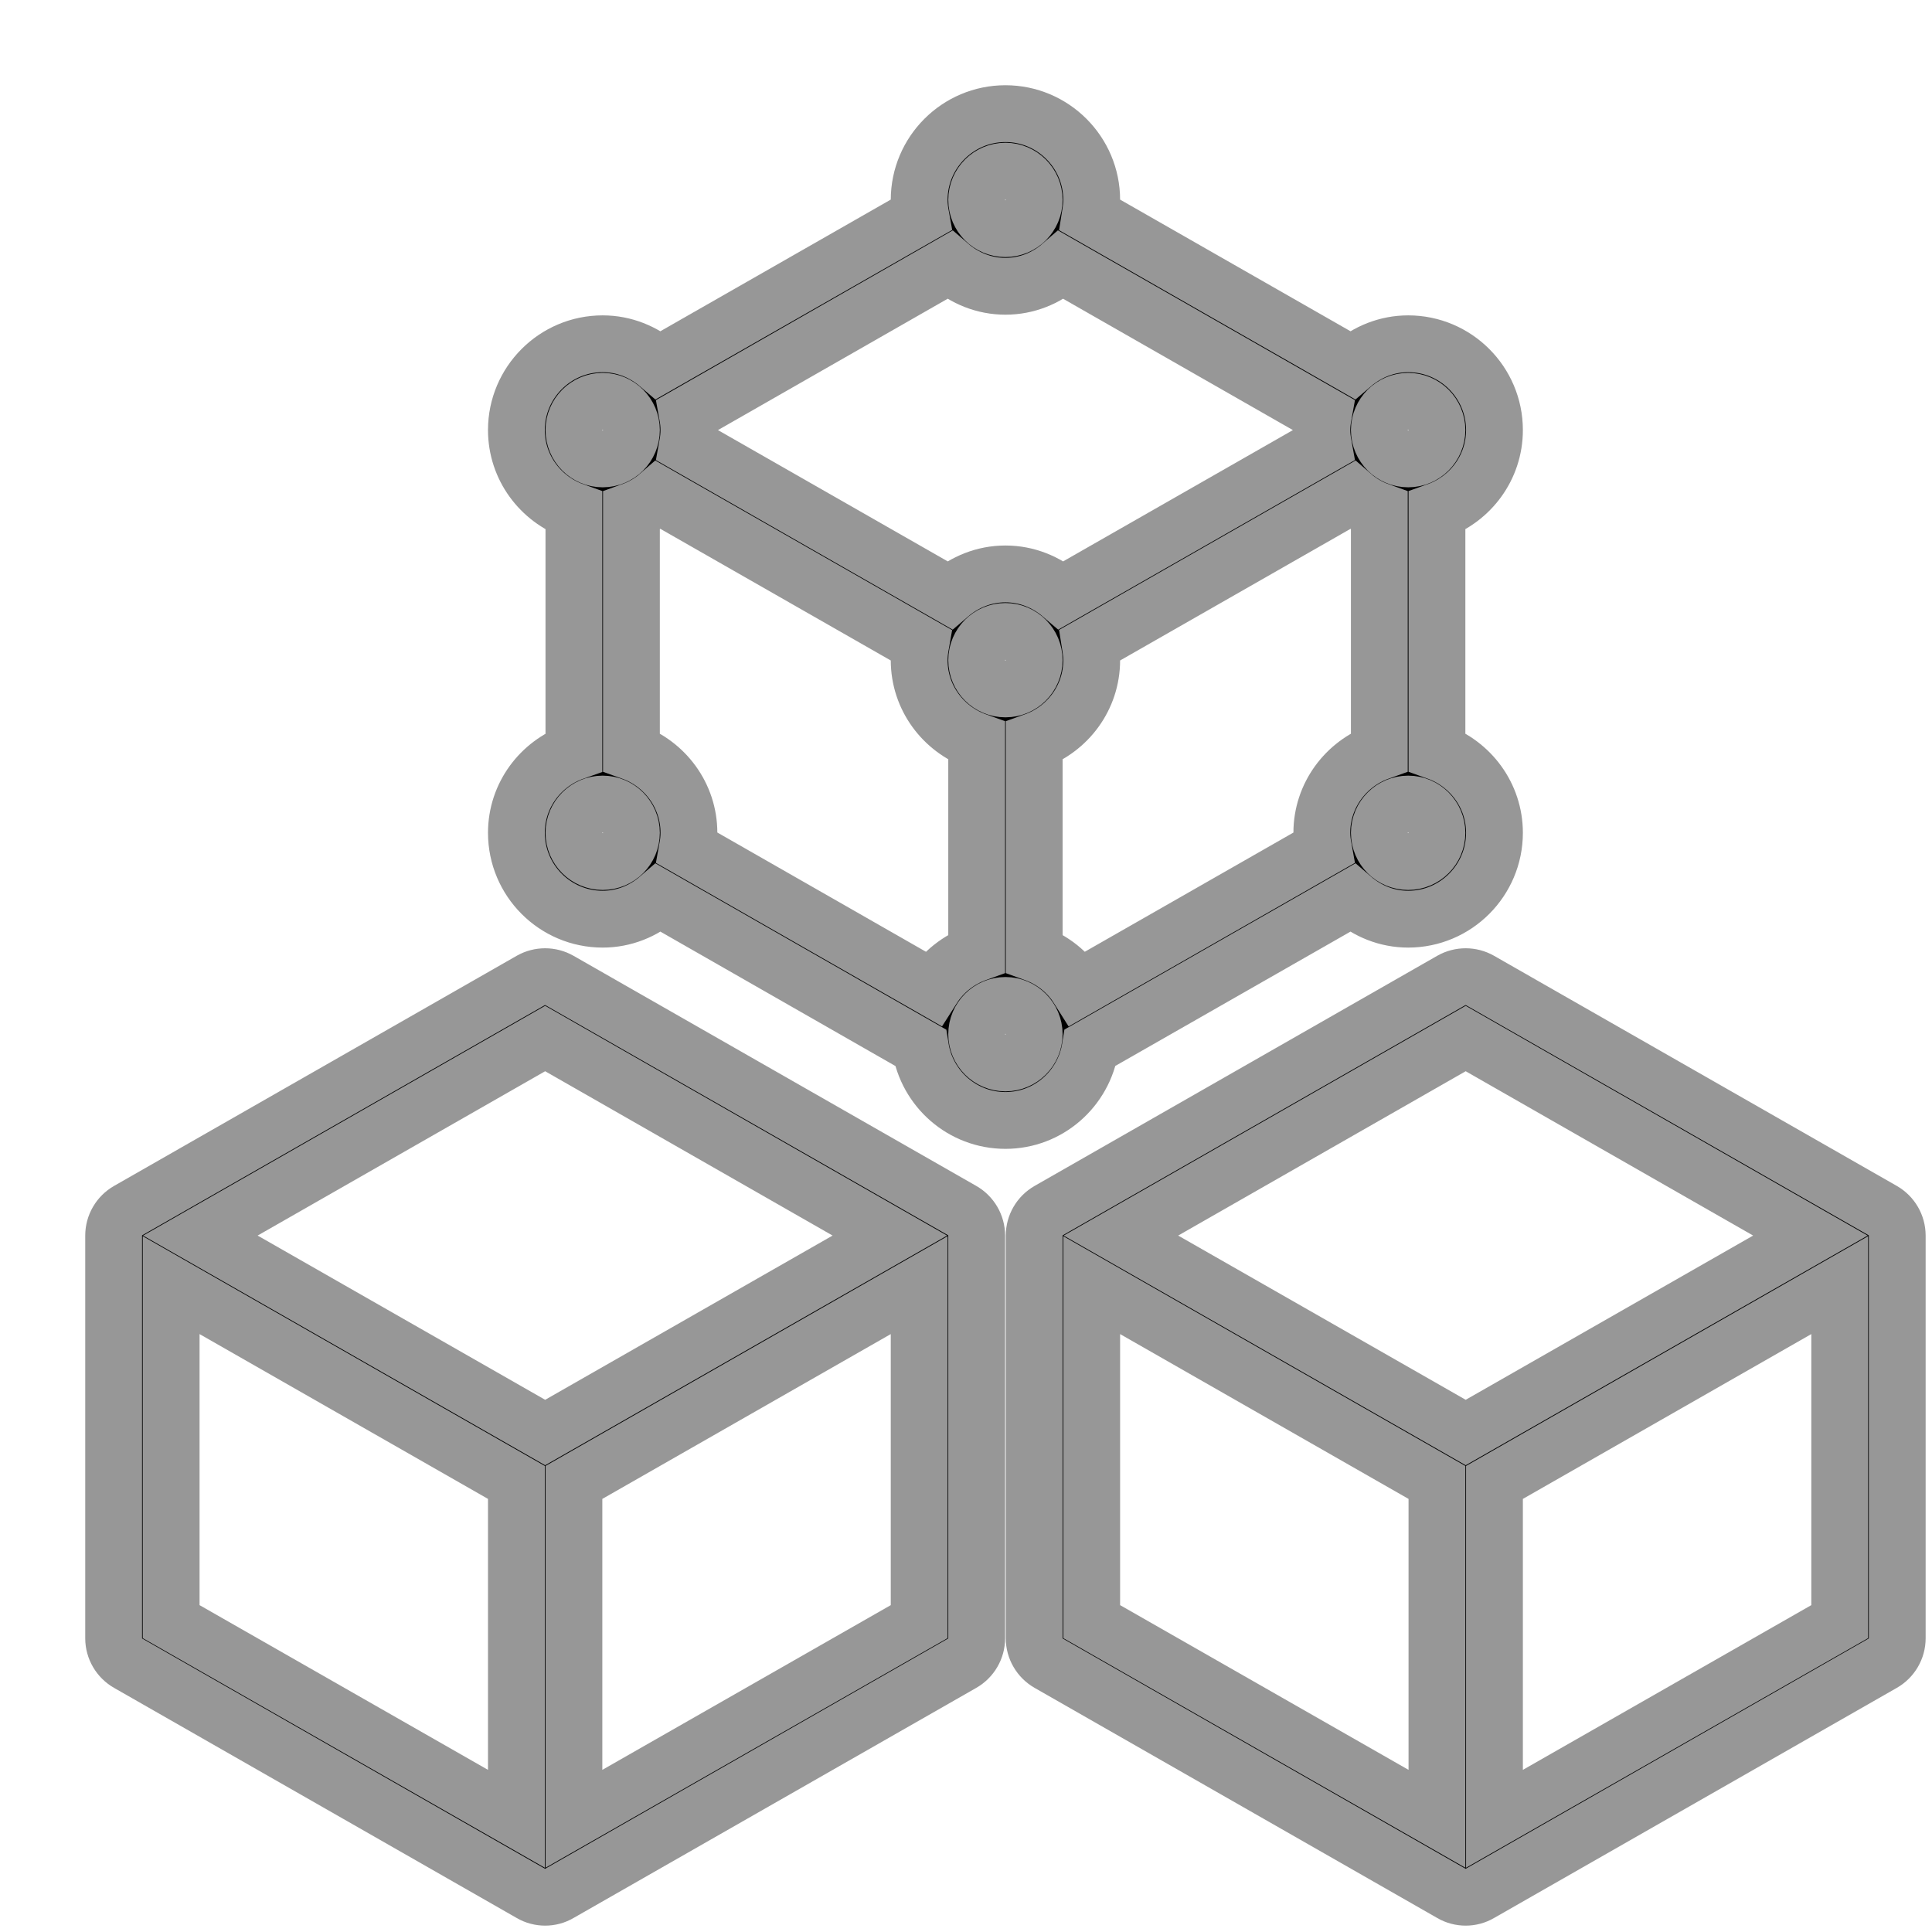 <?xml version="1.0" encoding="UTF-8"?>
<svg width="17px" height="17px" viewBox="0 0 17 17" version="1.1" xmlns="http://www.w3.org/2000/svg" xmlns:xlink="http://www.w3.org/1999/xlink">
    <title>data-ops</title>
    <defs>
        <filter id="filter-1">
            <feColorMatrix in="SourceGraphic" type="matrix" values="0 0 0 0 1 0 0 0 0 0.353 0 0 0 0 0.353 0 0 0 1 0"></feColorMatrix>
        </filter>
    </defs>
    <g id="Page-2" stroke="none" stroke-width="1" fill="none" fill-rule="evenodd">
        <g id="data-ops" transform="translate(-23, -148)" filter="url(#filter-1)">
            <g transform="translate(24, 149)">
                <path d="M3.671,7.627 C3.749,7.583 3.844,7.583 3.922,7.627 L3.922,7.627 L7.466,9.652 C7.545,9.697 7.594,9.781 7.594,9.872 L7.594,9.872 L7.594,13.416 C7.594,13.506 7.545,13.59 7.466,13.635 L7.466,13.635 L3.922,15.66 C3.883,15.683 3.84,15.694 3.797,15.694 C3.754,15.694 3.71,15.683 3.671,15.66 L3.671,15.66 L0.128,13.635 C0.049,13.59 0,13.506 0,13.416 L0,13.416 L0,9.872 C0,9.781 0.049,9.697 0.128,9.652 L0.128,9.652 Z M11.771,7.627 C11.849,7.583 11.944,7.583 12.022,7.627 L12.022,7.627 L15.566,9.652 C15.645,9.697 15.694,9.781 15.694,9.872 L15.694,9.872 L15.694,13.416 C15.694,13.506 15.645,13.59 15.566,13.635 L15.566,13.635 L12.022,15.66 C11.983,15.683 11.94,15.694 11.897,15.694 C11.854,15.694 11.81,15.683 11.771,15.66 L11.771,15.66 L8.228,13.635 C8.149,13.59 8.1,13.506 8.1,13.416 L8.1,13.416 L8.1,9.872 C8.1,9.781 8.149,9.697 8.228,9.652 L8.228,9.652 Z M0.506,10.308 L0.506,13.269 L3.544,15.004 L3.544,12.044 L0.506,10.308 Z M7.088,10.308 L4.05,12.044 L4.05,15.004 L7.088,13.269 L7.088,10.308 Z M8.606,10.308 L8.606,13.269 L11.644,15.004 L11.644,12.044 L8.606,10.308 Z M15.188,10.308 L12.15,12.044 L12.15,15.004 L15.188,13.269 L15.188,10.308 Z M3.797,8.138 L0.763,9.872 L3.797,11.605 L6.83,9.872 L3.797,8.138 Z M11.897,8.138 L8.863,9.872 L11.897,11.605 L14.93,9.872 L11.897,8.138 Z M7.847,0 C8.266,0 8.606,0.341 8.606,0.759 C8.606,0.805 8.6,0.85 8.593,0.894 L8.593,0.894 L10.898,2.211 C11.031,2.097 11.202,2.025 11.391,2.025 C11.809,2.025 12.15,2.365 12.15,2.784 C12.15,3.114 11.938,3.392 11.644,3.497 L11.644,3.497 L11.644,5.615 C11.938,5.72 12.15,5.999 12.15,6.328 C12.15,6.747 11.809,7.088 11.391,7.088 C11.202,7.088 11.031,7.016 10.898,6.901 L10.898,6.901 L8.594,8.217 C8.537,8.58 8.225,8.859 7.847,8.859 C7.468,8.859 7.156,8.58 7.099,8.218 L7.099,8.218 L4.796,6.901 C4.663,7.016 4.492,7.088 4.303,7.088 C3.884,7.088 3.544,6.747 3.544,6.328 C3.544,5.999 3.756,5.72 4.05,5.616 L4.05,5.616 L4.05,3.497 C3.756,3.392 3.544,3.114 3.544,2.784 C3.544,2.366 3.884,2.025 4.303,2.025 C4.492,2.025 4.663,2.097 4.796,2.211 L4.796,2.211 L7.101,0.894 C7.093,0.85 7.088,0.805 7.088,0.759 C7.088,0.341 7.428,0 7.847,0 Z M7.847,7.847 C7.707,7.847 7.594,7.961 7.594,8.1 C7.594,8.239 7.707,8.353 7.847,8.353 C7.986,8.353 8.1,8.239 8.1,8.1 C8.1,7.961 7.986,7.847 7.847,7.847 Z M10.898,3.357 L8.593,4.674 C8.6,4.718 8.606,4.763 8.606,4.809 C8.606,5.139 8.394,5.417 8.1,5.522 L8.1,5.522 L8.1,7.387 C8.261,7.445 8.397,7.553 8.487,7.696 L8.487,7.696 L10.645,6.463 C10.637,6.419 10.631,6.374 10.631,6.328 C10.631,5.999 10.843,5.72 11.137,5.615 L11.137,5.615 L11.137,3.497 C11.048,3.465 10.968,3.418 10.898,3.357 L10.898,3.357 Z M4.796,3.357 C4.726,3.418 4.645,3.465 4.556,3.497 L4.556,3.497 L4.556,5.615 C4.85,5.72 5.062,5.999 5.062,6.328 C5.062,6.374 5.057,6.419 5.049,6.463 L5.049,6.463 L7.206,7.696 C7.297,7.553 7.433,7.445 7.594,7.387 L7.594,7.387 L7.594,5.522 C7.3,5.417 7.088,5.139 7.088,4.809 C7.088,4.763 7.093,4.719 7.101,4.674 L7.101,4.674 Z M11.391,6.075 C11.251,6.075 11.137,6.189 11.137,6.328 C11.137,6.468 11.251,6.581 11.391,6.581 C11.53,6.581 11.644,6.468 11.644,6.328 C11.644,6.189 11.53,6.075 11.391,6.075 Z M4.303,6.075 C4.164,6.075 4.05,6.189 4.05,6.328 C4.05,6.468 4.164,6.581 4.303,6.581 C4.443,6.581 4.556,6.468 4.556,6.328 C4.556,6.189 4.443,6.075 4.303,6.075 Z M7.847,4.556 C7.707,4.556 7.594,4.67 7.594,4.809 C7.594,4.949 7.707,5.062 7.847,5.062 C7.986,5.062 8.1,4.949 8.1,4.809 C8.1,4.67 7.986,4.556 7.847,4.556 Z M8.339,1.332 C8.207,1.447 8.036,1.519 7.847,1.519 C7.658,1.519 7.487,1.447 7.354,1.332 L7.354,1.332 L5.049,2.65 C5.057,2.694 5.062,2.738 5.062,2.784 C5.062,2.83 5.057,2.875 5.049,2.919 L5.049,2.919 L7.354,4.236 C7.487,4.122 7.658,4.05 7.847,4.05 C8.036,4.05 8.207,4.122 8.34,4.236 L8.34,4.236 L10.645,2.919 C10.637,2.875 10.631,2.83 10.631,2.784 C10.631,2.738 10.637,2.694 10.645,2.65 L10.645,2.65 Z M11.391,2.531 C11.251,2.531 11.137,2.645 11.137,2.784 C11.137,2.924 11.251,3.038 11.391,3.038 C11.53,3.038 11.644,2.924 11.644,2.784 C11.644,2.645 11.53,2.531 11.391,2.531 Z M4.303,2.531 C4.164,2.531 4.05,2.645 4.05,2.784 C4.05,2.924 4.164,3.038 4.303,3.038 C4.443,3.038 4.556,2.924 4.556,2.784 C4.556,2.645 4.443,2.531 4.303,2.531 Z M7.847,0.506 C7.707,0.506 7.594,0.62 7.594,0.759 C7.594,0.899 7.707,1.012 7.847,1.012 C7.986,1.012 8.1,0.899 8.1,0.759 C8.1,0.62 7.986,0.506 7.847,0.506 Z" id="Combined-Shape" stroke="#979797" stroke-width="0.5" fill="#000000" fill-rule="nonzero"></path>
            </g>
        </g>
    </g>
</svg>